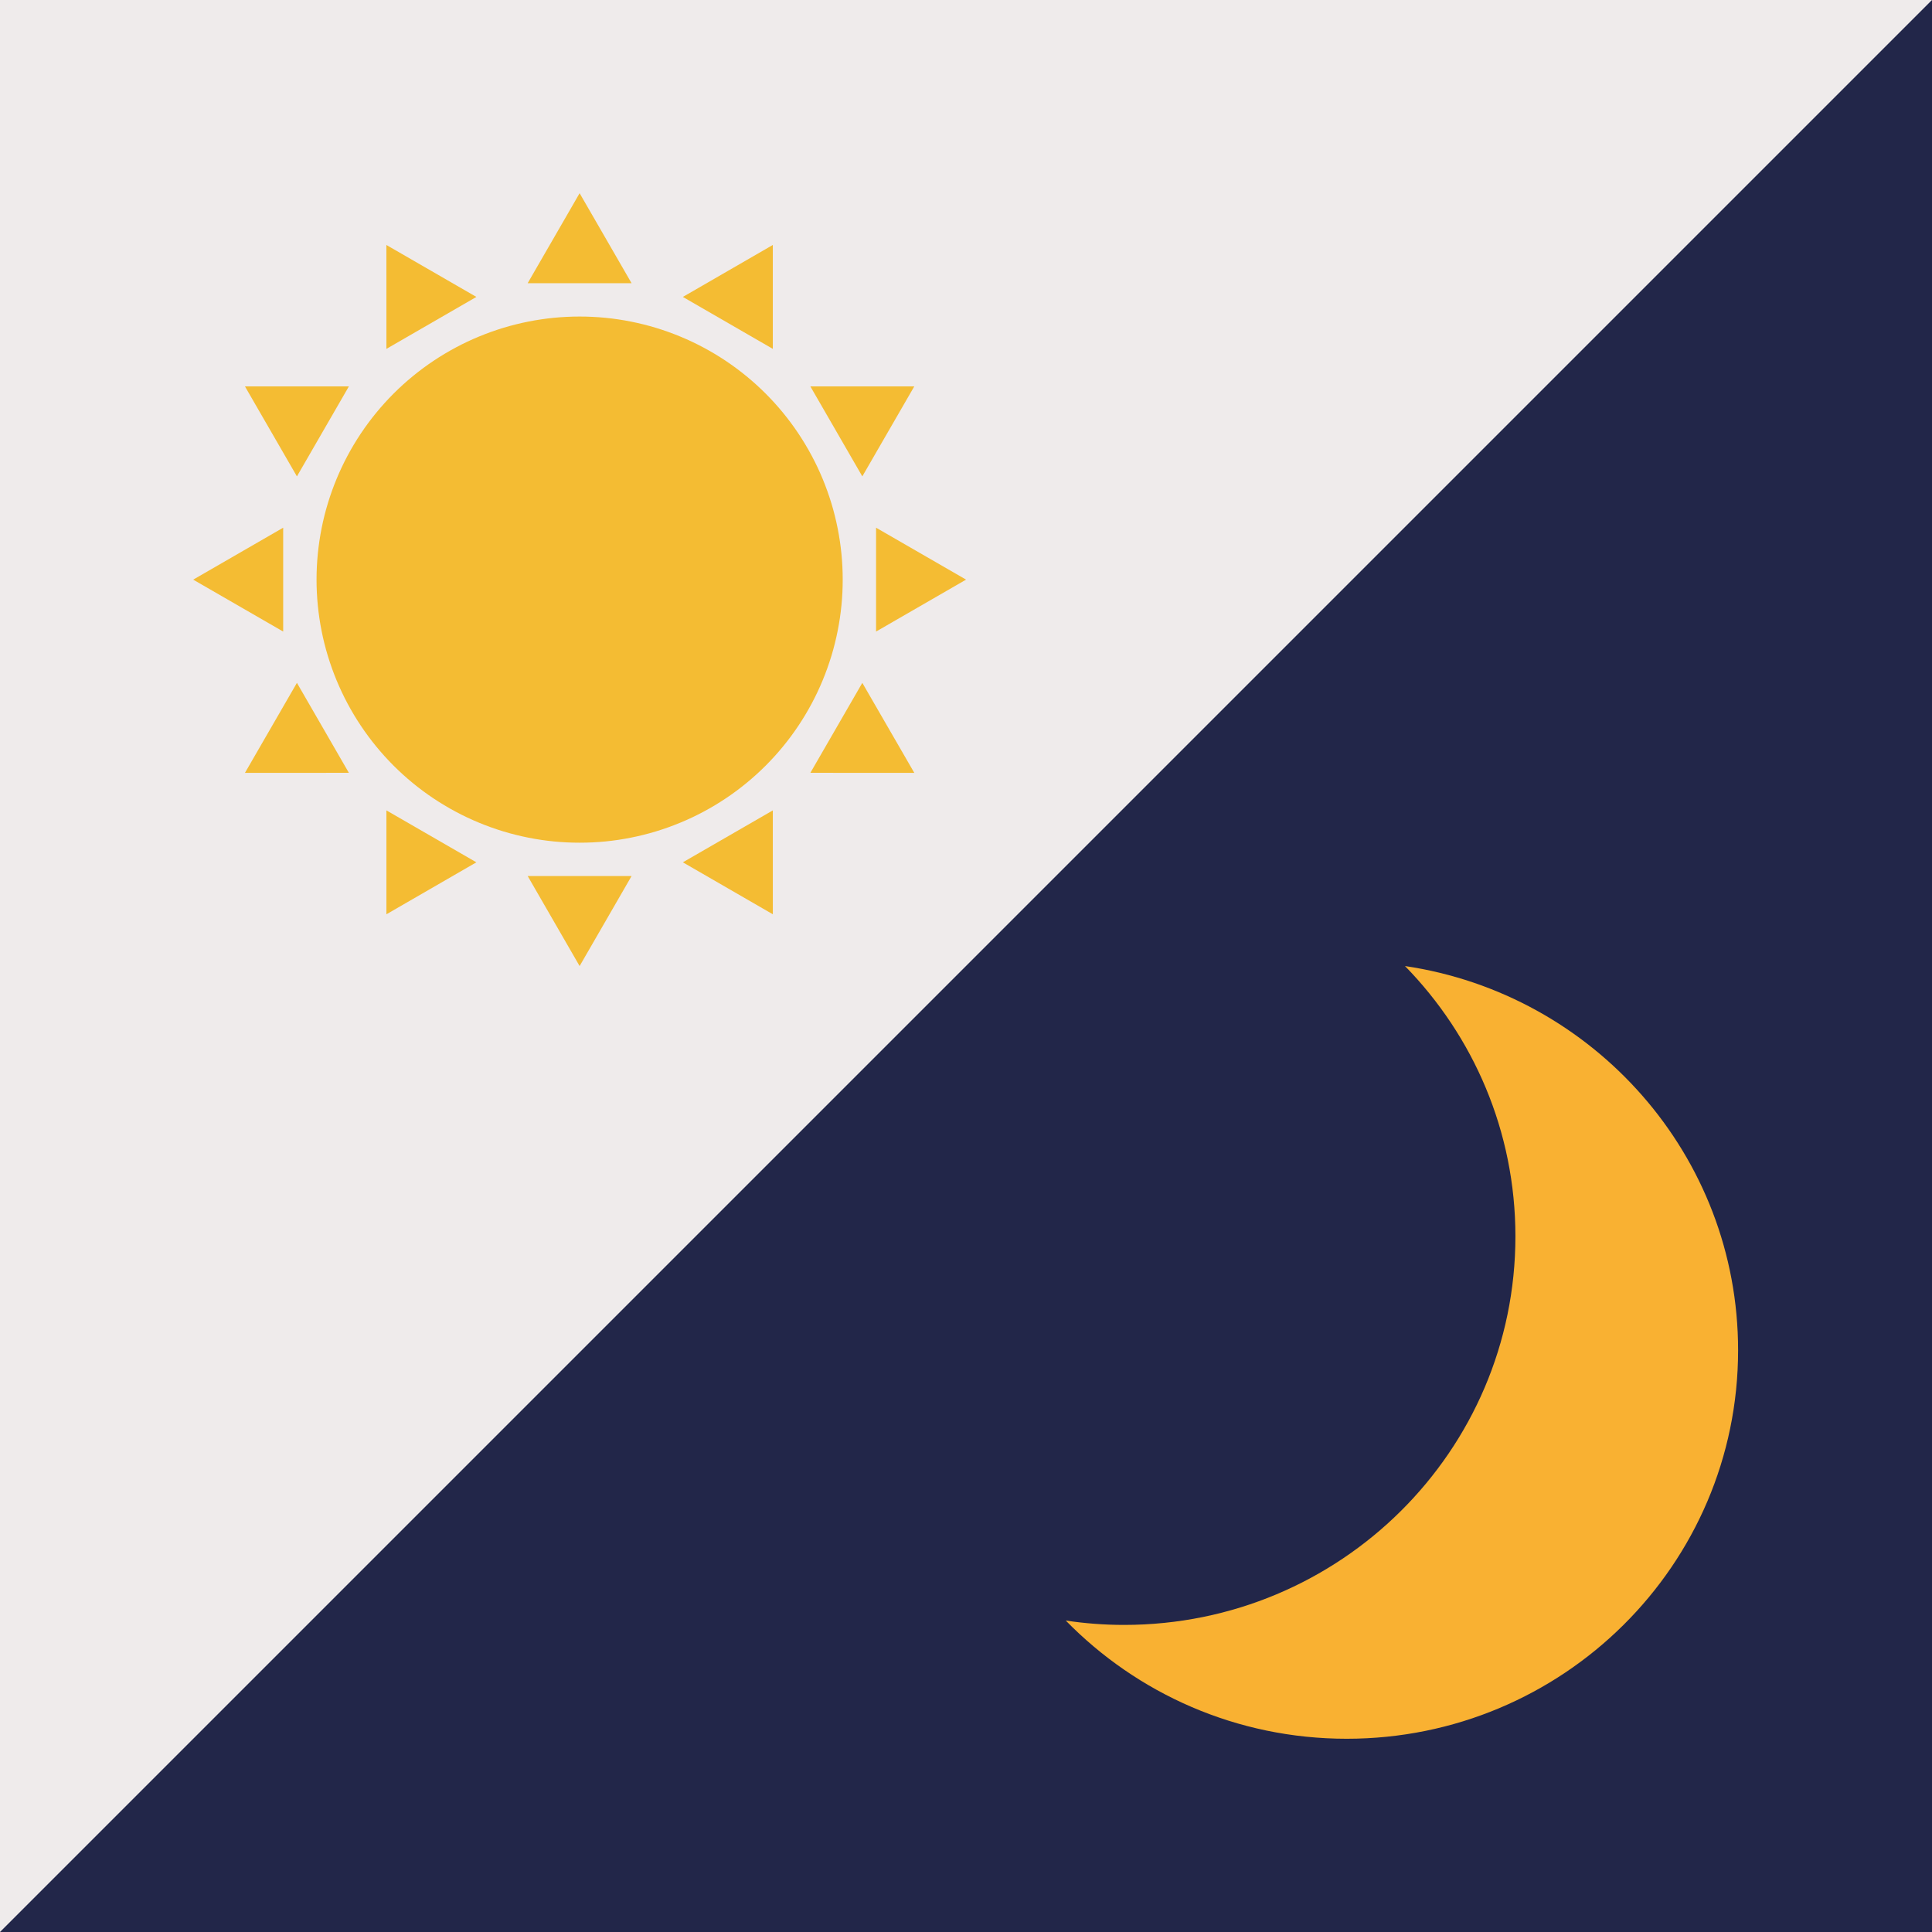 <svg xmlns="http://www.w3.org/2000/svg" xmlns:xlink="http://www.w3.org/1999/xlink" width="500" zoomAndPan="magnify" viewBox="0 0 375 375" height="500" preserveAspectRatio="xMidYMid meet" version="1.0"><defs><clipPath id="86c3f625a9"><path d="M 374.996 0.004 L 563.926 188.934 L 188.551 564.305 L -0.379 375.375 Z M 374.996 0.004 " clip-rule="nonzero"/></clipPath><clipPath id="87f0c36093"><path d="M 374.996 0.004 L 563.336 188.344 L 188.336 563.344 L -0.004 375.004 Z M 374.996 0.004 " clip-rule="nonzero"/></clipPath><clipPath id="54ebc10c2b"><path d="M 102 37.5 L 123 37.5 L 123 55 L 102 55 Z M 102 37.5 " clip-rule="nonzero"/></clipPath><clipPath id="30612433a6"><path d="M 37.5 102 L 55 102 L 55 123 L 37.5 123 Z M 37.5 102 " clip-rule="nonzero"/></clipPath><clipPath id="751a7ed42f"><path d="M 102 170 L 123 170 L 123 187.5 L 102 187.5 Z M 102 170 " clip-rule="nonzero"/></clipPath><clipPath id="e42cd57bca"><path d="M 170 102 L 187.5 102 L 187.5 123 L 170 123 Z M 170 102 " clip-rule="nonzero"/></clipPath><clipPath id="ccddfd09eb"><path d="M 206.863 187.5 L 337.363 187.5 L 337.363 337.5 L 206.863 337.5 Z M 206.863 187.5 " clip-rule="nonzero"/></clipPath></defs><rect x="-37.5" width="450" fill="#ffffff" y="-37.5" height="450" fill-opacity="1"/><rect x="-37.5" width="450" fill="#ffffff" y="-37.5" height="450" fill-opacity="1"/><rect x="-37.5" width="450" fill="#efebeb" y="-37.5" height="450" fill-opacity="1"/><g clip-path="url(#86c3f625a9)"><g clip-path="url(#87f0c36093)"><path fill="#222649" d="M 374.996 0.004 L 563.926 188.934 L 188.551 564.305 L -0.379 375.375 Z M 374.996 0.004 " fill-opacity="1" fill-rule="nonzero"/></g></g><path fill="#f4bc33" d="M 163.57 112.504 C 163.57 114.176 163.488 115.844 163.324 117.508 C 163.16 119.172 162.914 120.824 162.586 122.465 C 162.262 124.105 161.855 125.727 161.371 127.328 C 160.883 128.926 160.32 130.5 159.68 132.047 C 159.043 133.59 158.328 135.102 157.539 136.574 C 156.75 138.051 155.891 139.484 154.961 140.875 C 154.035 142.266 153.039 143.605 151.977 144.898 C 150.918 146.191 149.793 147.43 148.613 148.613 C 147.43 149.793 146.191 150.918 144.898 151.977 C 143.605 153.039 142.266 154.035 140.875 154.961 C 139.484 155.891 138.051 156.75 136.574 157.539 C 135.102 158.328 133.59 159.043 132.047 159.68 C 130.5 160.32 128.93 160.883 127.328 161.371 C 125.727 161.855 124.105 162.262 122.465 162.586 C 120.828 162.914 119.176 163.16 117.508 163.324 C 115.844 163.488 114.176 163.566 112.504 163.566 C 110.832 163.566 109.164 163.488 107.5 163.324 C 105.836 163.16 104.184 162.914 102.543 162.586 C 100.902 162.262 99.281 161.855 97.68 161.371 C 96.082 160.883 94.508 160.32 92.961 159.68 C 91.418 159.043 89.906 158.328 88.434 157.539 C 86.957 156.75 85.523 155.891 84.133 154.961 C 82.742 154.035 81.402 153.039 80.109 151.977 C 78.816 150.918 77.578 149.793 76.395 148.613 C 75.215 147.43 74.094 146.191 73.031 144.898 C 71.969 143.605 70.977 142.266 70.047 140.875 C 69.117 139.484 68.258 138.051 67.469 136.574 C 66.68 135.102 65.969 133.59 65.328 132.047 C 64.688 130.5 64.125 128.926 63.641 127.328 C 63.152 125.727 62.746 124.105 62.422 122.465 C 62.094 120.824 61.852 119.172 61.688 117.508 C 61.523 115.844 61.441 114.176 61.441 112.504 C 61.441 110.832 61.523 109.164 61.688 107.5 C 61.852 105.836 62.094 104.184 62.422 102.543 C 62.746 100.902 63.152 99.281 63.641 97.68 C 64.125 96.082 64.688 94.508 65.328 92.961 C 65.969 91.418 66.68 89.906 67.469 88.434 C 68.258 86.957 69.117 85.523 70.047 84.133 C 70.977 82.742 71.969 81.402 73.031 80.109 C 74.094 78.816 75.215 77.578 76.395 76.395 C 77.578 75.215 78.816 74.09 80.109 73.031 C 81.402 71.969 82.742 70.977 84.133 70.047 C 85.523 69.117 86.957 68.258 88.434 67.469 C 89.906 66.68 91.418 65.965 92.961 65.328 C 94.508 64.688 96.082 64.125 97.68 63.637 C 99.281 63.152 100.902 62.746 102.543 62.422 C 104.184 62.094 105.836 61.848 107.5 61.684 C 109.164 61.523 110.832 61.441 112.504 61.441 C 114.176 61.441 115.844 61.523 117.508 61.684 C 119.176 61.848 120.828 62.094 122.465 62.422 C 124.105 62.746 125.727 63.152 127.328 63.637 C 128.93 64.125 130.5 64.688 132.047 65.328 C 133.59 65.965 135.102 66.68 136.574 67.469 C 138.051 68.258 139.484 69.117 140.875 70.047 C 142.266 70.977 143.605 71.969 144.898 73.031 C 146.191 74.09 147.43 75.215 148.613 76.395 C 149.793 77.578 150.918 78.816 151.977 80.109 C 153.039 81.402 154.035 82.742 154.961 84.133 C 155.891 85.523 156.75 86.957 157.539 88.434 C 158.328 89.906 159.043 91.418 159.68 92.961 C 160.32 94.508 160.883 96.082 161.371 97.68 C 161.855 99.281 162.262 100.902 162.586 102.543 C 162.914 104.184 163.16 105.836 163.324 107.5 C 163.488 109.164 163.57 110.832 163.57 112.504 Z M 163.57 112.504 " fill-opacity="1" fill-rule="nonzero"/><g clip-path="url(#54ebc10c2b)"><path fill="#f4bc33" d="M 102.422 54.965 L 112.504 37.5 L 122.586 54.965 Z M 102.422 54.965 " fill-opacity="1" fill-rule="nonzero"/></g><path fill="#f4bc33" d="M 75.004 67.715 L 75 47.551 L 92.465 57.633 Z M 75.004 67.715 " fill-opacity="1" fill-rule="nonzero"/><path fill="#f4bc33" d="M 57.633 92.465 L 47.547 75.004 L 67.715 75.004 Z M 57.633 92.465 " fill-opacity="1" fill-rule="nonzero"/><g clip-path="url(#30612433a6)"><path fill="#f4bc33" d="M 54.965 122.586 L 37.5 112.508 L 54.965 102.426 Z M 54.965 122.586 " fill-opacity="1" fill-rule="nonzero"/></g><path fill="#f4bc33" d="M 67.715 150.004 L 47.547 150.008 L 57.633 132.543 Z M 67.715 150.004 " fill-opacity="1" fill-rule="nonzero"/><path fill="#f4bc33" d="M 92.465 167.375 L 75.004 177.461 L 75.004 157.297 Z M 92.465 167.375 " fill-opacity="1" fill-rule="nonzero"/><g clip-path="url(#751a7ed42f)"><path fill="#f4bc33" d="M 122.586 170.043 L 112.504 187.512 L 102.426 170.043 Z M 122.586 170.043 " fill-opacity="1" fill-rule="nonzero"/></g><path fill="#f4bc33" d="M 150.004 157.297 L 150.008 177.461 L 132.543 167.375 Z M 150.004 157.297 " fill-opacity="1" fill-rule="nonzero"/><path fill="#f4bc33" d="M 167.375 132.543 L 177.465 150.008 L 157.293 150.004 Z M 167.375 132.543 " fill-opacity="1" fill-rule="nonzero"/><g clip-path="url(#e42cd57bca)"><path fill="#f4bc33" d="M 170.043 102.426 L 187.512 112.504 L 170.043 122.586 Z M 170.043 102.426 " fill-opacity="1" fill-rule="nonzero"/></g><path fill="#f4bc33" d="M 157.293 75.004 L 177.461 75 L 167.375 92.465 Z M 157.293 75.004 " fill-opacity="1" fill-rule="nonzero"/><path fill="#f4bc33" d="M 132.543 57.633 L 150.004 47.547 L 150.004 67.715 Z M 132.543 57.633 " fill-opacity="1" fill-rule="nonzero"/><g clip-path="url(#ccddfd09eb)"><path fill="#f9b132" d="M 272.707 187.508 C 309.293 192.93 337.363 224.254 337.363 262.078 C 337.363 303.734 303.348 337.492 261.395 337.492 C 239.996 337.492 220.676 328.684 206.863 314.547 C 210.551 315.102 214.332 315.395 218.172 315.395 C 260.129 315.395 294.141 281.621 294.141 239.98 C 294.141 219.574 285.973 201.082 272.707 187.508 Z M 272.707 187.508 " fill-opacity="1" fill-rule="nonzero"/></g></svg>
